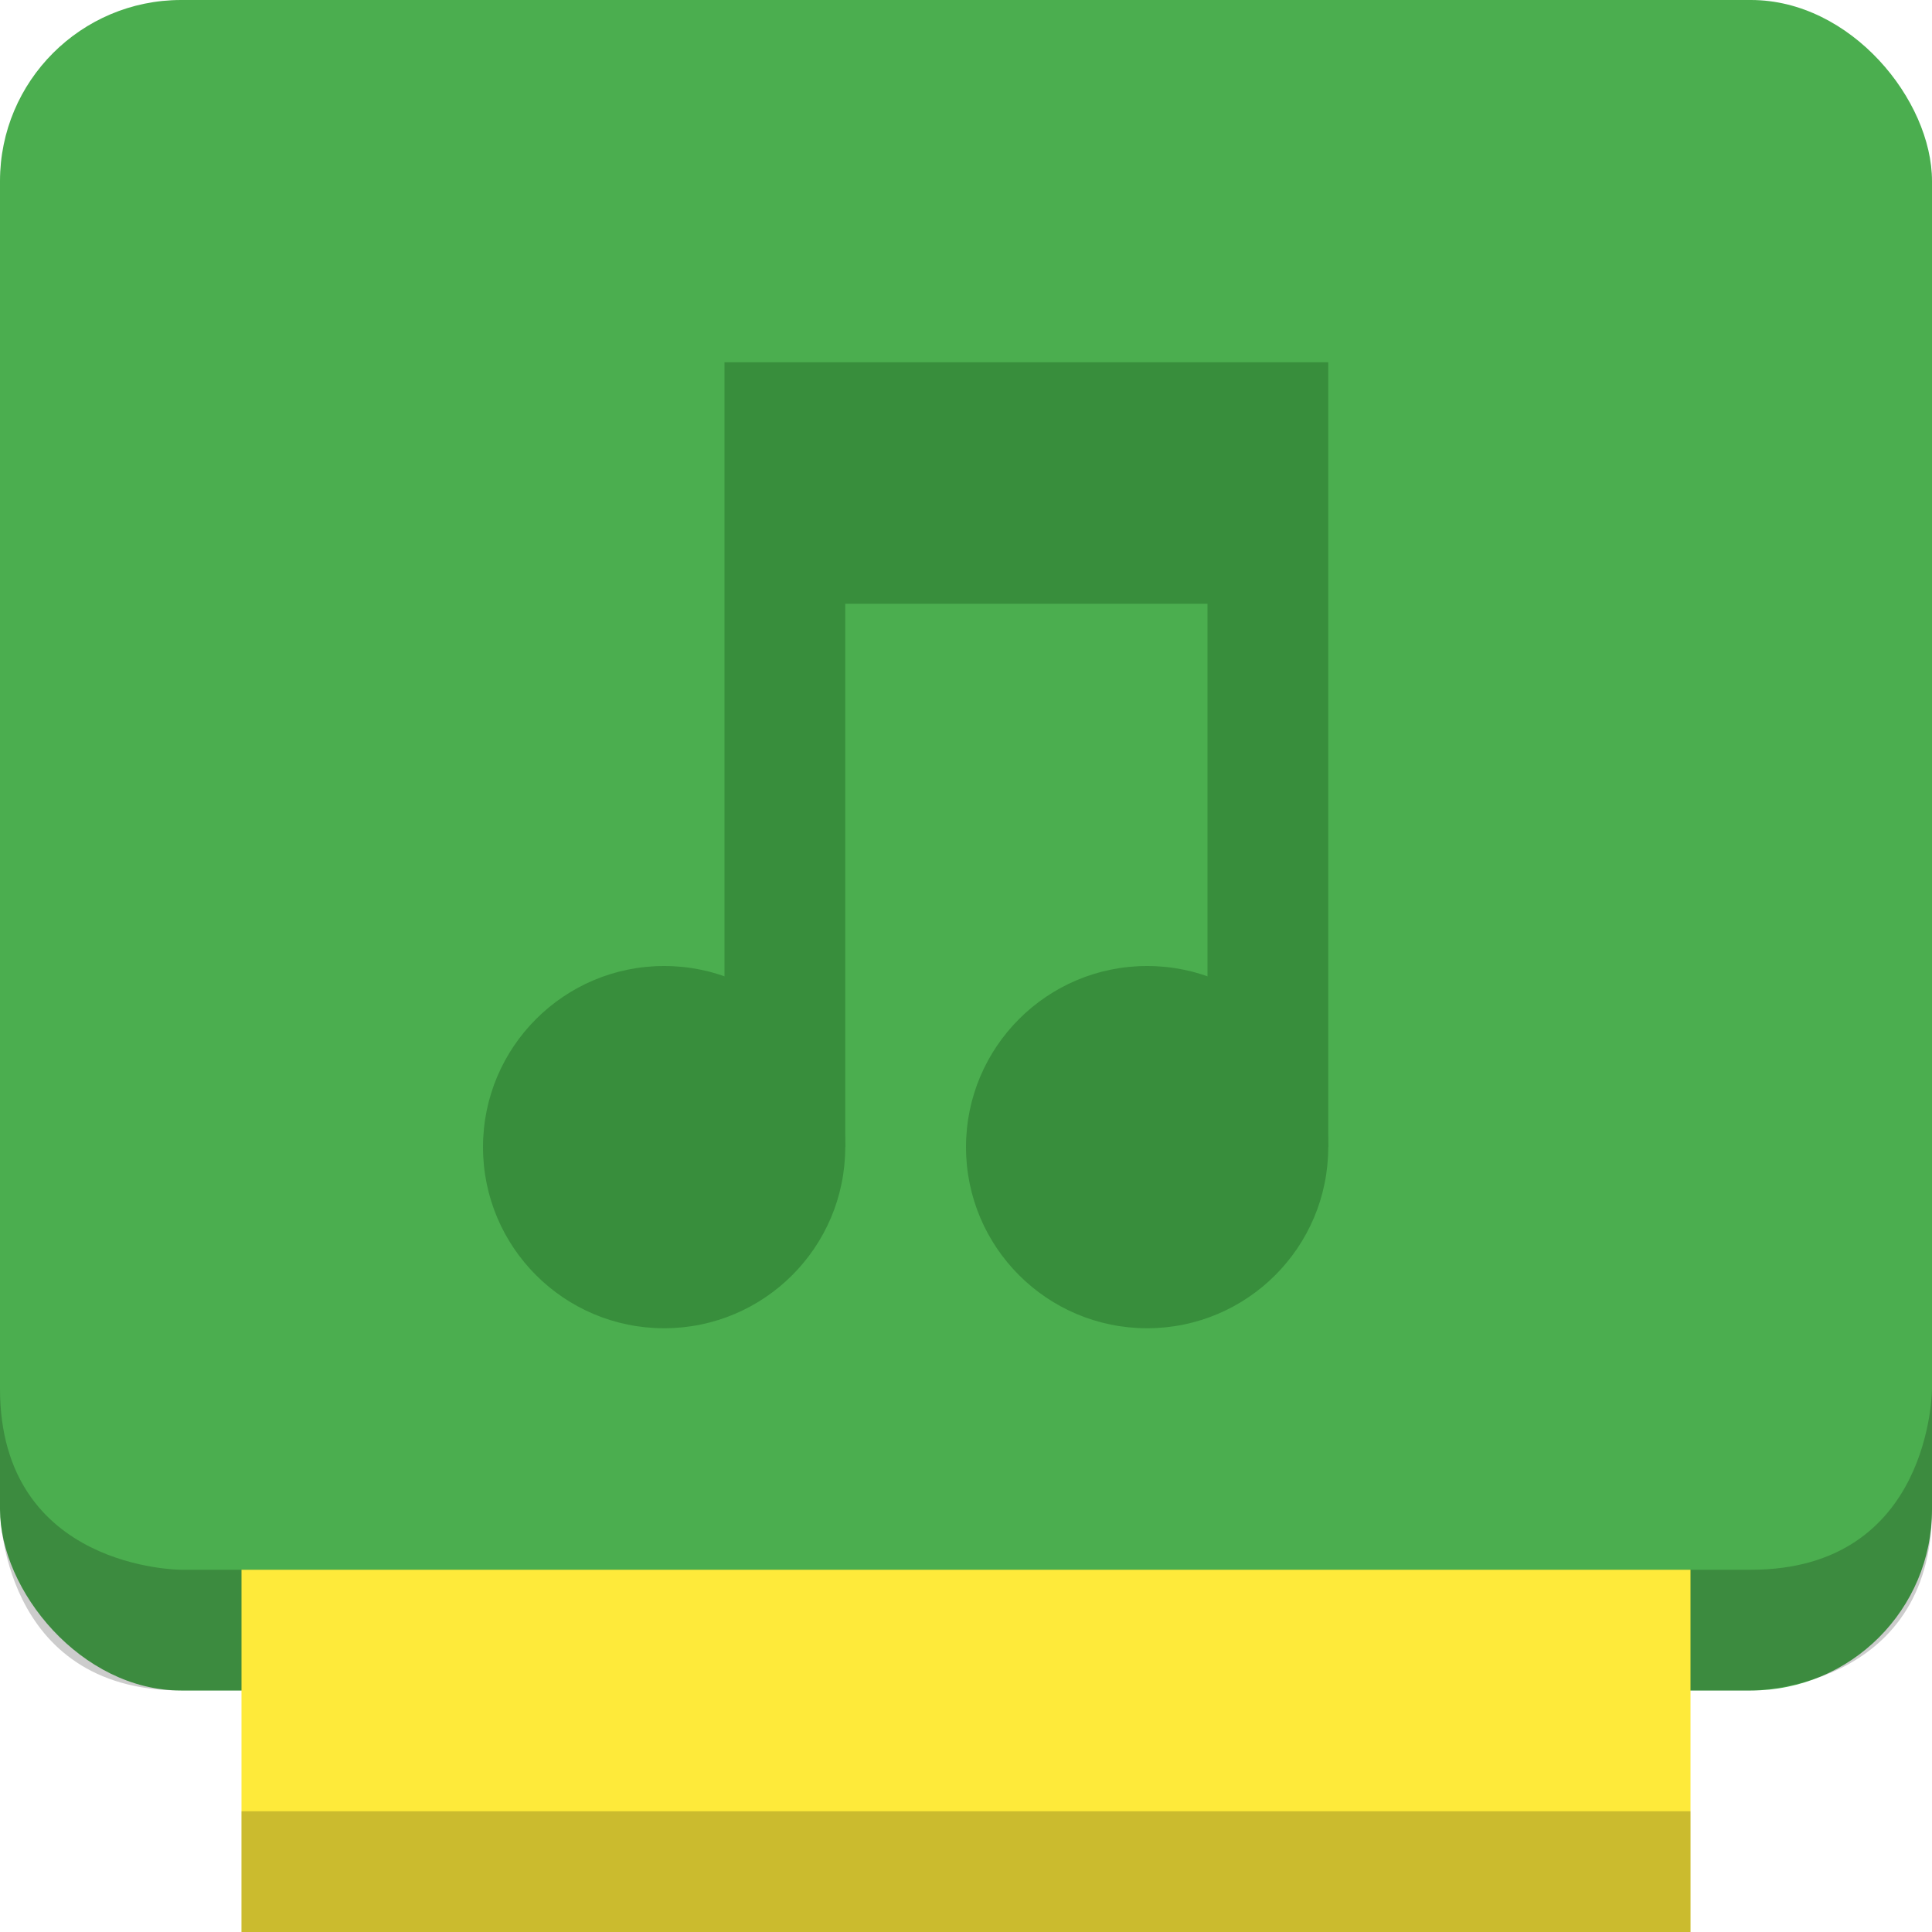 <svg viewBox="0 0 16 16"><rect fill="#4bae4f" height="14" rx="1.5" width="16"/><path d="m0 11.5v1s0 1.5 1.5 1.5h13s1.5 0 1.5-1.5v-1s0 1.5-1.5 1.5h-13s-1.5 0-1.5-1.5z" opacity=".2"/><path d="m2 13h12v3h-12z" fill="#feea3a"/><path d="m2 15h12v1h-12z" opacity=".2"/><g fill="#388e3c"><circle cx="5.5" cy="9.5" r="1.5"/><circle cx="9.5" cy="9.5" r="1.5"/><path d="m6 9.5v-6.5h5v6.5h-1v-4.5h-3v4.5z"/></g></svg>